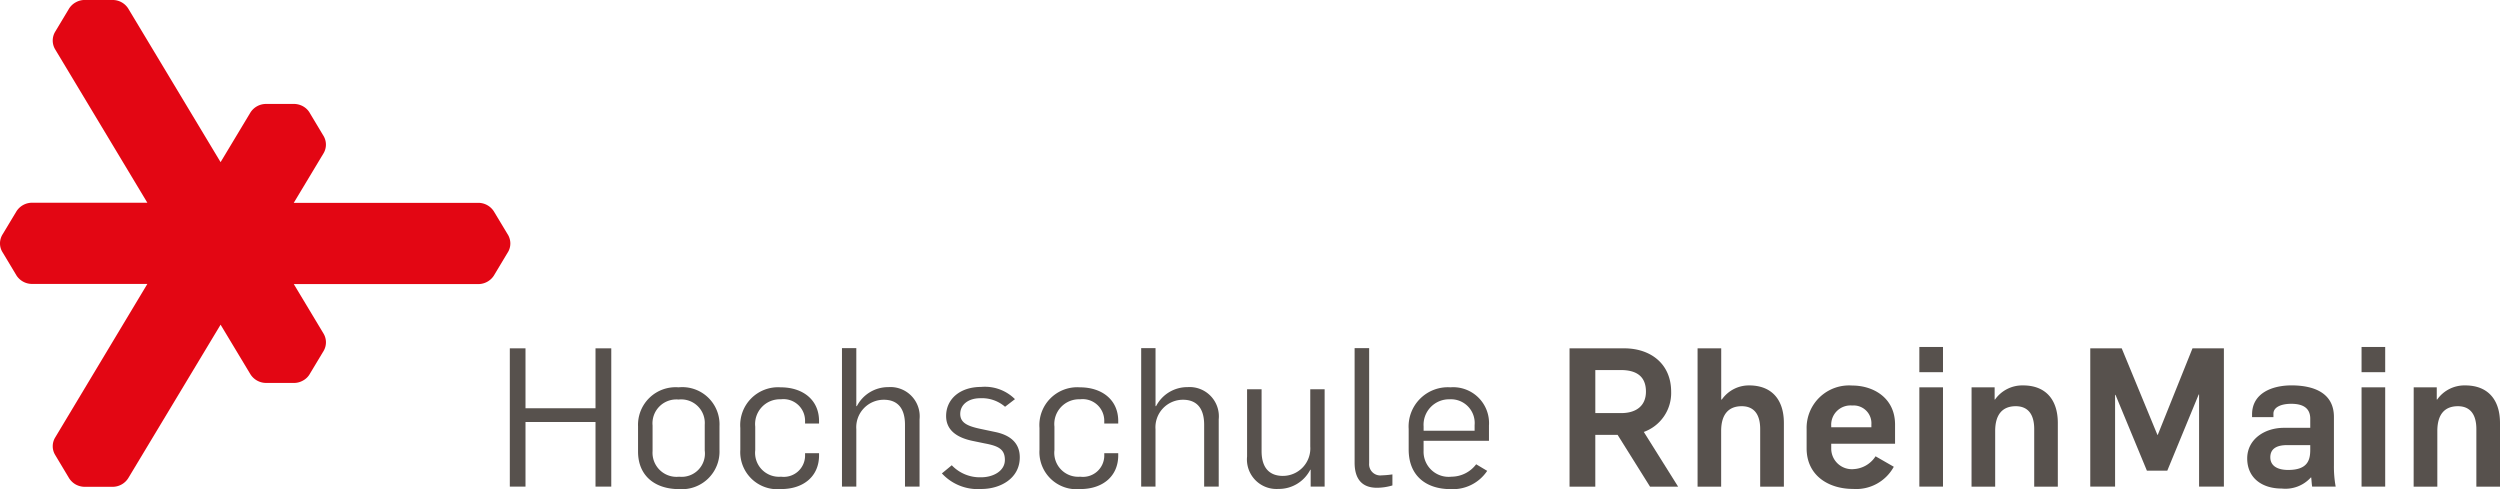 <svg xmlns="http://www.w3.org/2000/svg" width="230" height="45" viewBox="0 0 230 45">
  <g id="Logo-Hochschule-RheinMain" transform="translate(-19.306 -17.852)">
    <path id="Pfad_45" data-name="Pfad 45" d="M65.992,39.376,64.742,37.3a1.7,1.7,0,0,0-1.429-.787H46.332l2.741-4.559h0a1.566,1.566,0,0,0,.013-1.572l0,0L47.833,28.29a1.633,1.633,0,0,0-.652-.659,1.744,1.744,0,0,0-.922-.216h-2.5a1.7,1.7,0,0,0-1.421.8L39.6,32.77,31.111,18.651v0a1.694,1.694,0,0,0-1.405-.8H27.191a1.7,1.7,0,0,0-.922.218,1.672,1.672,0,0,0-.654.649L24.365,20.8a1.576,1.576,0,0,0,.009,1.58l8.489,14.123H22.254a1.706,1.706,0,0,0-1.432.787l-1.251,2.081a1.593,1.593,0,0,0-.266.872,1.555,1.555,0,0,0,.27.871l1.253,2.09h0a1.705,1.705,0,0,0,1.423.77v0H32.863L24.378,58.109a1.548,1.548,0,0,0-.011,1.574h0l1.251,2.089a1.737,1.737,0,0,0,.654.653,1.769,1.769,0,0,0,.922.213H29.7a1.7,1.7,0,0,0,1.408-.8h0L39.6,47.722l2.743,4.559a1.706,1.706,0,0,0,1.421.8h2.5a1.686,1.686,0,0,0,.917-.218,1.61,1.61,0,0,0,.654-.657l1.253-2.085h0a1.57,1.57,0,0,0-.013-1.574h0l-2.739-4.559H63.312v0a1.708,1.708,0,0,0,1.423-.77l1.253-2.09a1.555,1.555,0,0,0,.27-.871A1.592,1.592,0,0,0,65.992,39.376Z" transform="translate(0 0)" fill="#e30613"/>
    <g id="Gruppe_1" data-name="Gruppe 1" transform="translate(66.209 49.773)">
      <path id="Pfad_46" data-name="Pfad 46" d="M40.366,33.037h1.443V38.55H48.25V33.037H49.7V45.758H48.25V39.814H41.809v5.944H40.366Z" transform="translate(-40.366 -32.911)" fill="#57514d"/>
      <path id="Pfad_47" data-name="Pfad 47" d="M45.653,40.55V38.227a3.46,3.46,0,0,1,3.73-3.582,3.423,3.423,0,0,1,3.763,3.565v2.2a3.462,3.462,0,0,1-3.711,3.6C47.242,44.01,45.653,42.816,45.653,40.55Zm6.136-.092V38.087a2.17,2.17,0,0,0-2.406-2.318,2.194,2.194,0,0,0-2.393,2.388V40.51a2.211,2.211,0,0,0,2.445,2.358A2.141,2.141,0,0,0,51.789,40.458Z" transform="translate(-33.856 -30.932)" fill="#57514d"/>
      <path id="Pfad_48" data-name="Pfad 48" d="M49.87,40.388v-2a3.482,3.482,0,0,1,3.709-3.743c2.053,0,3.534,1.159,3.534,3.1v.231H55.827v-.3a1.987,1.987,0,0,0-2.229-1.93,2.278,2.278,0,0,0-2.355,2.519v2.157a2.2,2.2,0,0,0,2.373,2.445,1.959,1.959,0,0,0,2.212-1.909v-.253h1.286v.2c0,1.926-1.427,3.1-3.5,3.1A3.416,3.416,0,0,1,49.87,40.388Z" transform="translate(-28.664 -30.932)" fill="#57514d"/>
      <path id="Pfad_49" data-name="Pfad 49" d="M54.062,33.029h1.32v5.334h.052a3.235,3.235,0,0,1,2.892-1.748A2.692,2.692,0,0,1,61.2,39.575v6.193H59.86V40.076c0-1.591-.747-2.3-1.946-2.3a2.532,2.532,0,0,0-2.532,2.711v5.282h-1.32V33.029Z" transform="translate(-23.504 -32.92)" fill="#57514d"/>
      <path id="Pfad_50" data-name="Pfad 50" d="M58.182,42.585l.909-.749A3.564,3.564,0,0,0,61.8,42.942c1.07,0,2.177-.554,2.177-1.6,0-1-.623-1.286-1.857-1.517l-1.033-.214c-1.554-.305-2.517-1.02-2.517-2.305,0-1.551,1.266-2.676,3.212-2.676a3.918,3.918,0,0,1,3.122,1.124l-.911.7a3.24,3.24,0,0,0-2.284-.785c-1.089,0-1.839.588-1.839,1.443s.732,1.142,1.946,1.395l1.34.283c1.318.288,2.192,1,2.192,2.318,0,1.948-1.8,2.911-3.532,2.911A4.488,4.488,0,0,1,58.182,42.585Z" transform="translate(-18.431 -30.953)" fill="#57514d"/>
      <path id="Pfad_51" data-name="Pfad 51" d="M62.205,40.388v-2a3.484,3.484,0,0,1,3.711-3.743c2.053,0,3.534,1.159,3.534,3.1v.231H68.165v-.3a1.988,1.988,0,0,0-2.231-1.93,2.276,2.276,0,0,0-2.353,2.519v2.157a2.2,2.2,0,0,0,2.371,2.445,1.96,1.96,0,0,0,2.214-1.909v-.253H69.45v.2c0,1.926-1.429,3.1-3.5,3.1A3.416,3.416,0,0,1,62.205,40.388Z" transform="translate(-13.476 -30.932)" fill="#57514d"/>
      <path id="Pfad_52" data-name="Pfad 52" d="M66.4,33.029h1.32v5.334h.052a3.23,3.23,0,0,1,2.889-1.748,2.692,2.692,0,0,1,2.872,2.959v6.193H72.193V40.076c0-1.591-.749-2.3-1.944-2.3a2.532,2.532,0,0,0-2.532,2.711v5.282H66.4Z" transform="translate(-8.314 -32.92)" fill="#57514d"/>
      <path id="Pfad_53" data-name="Pfad 53" d="M70.765,40.913V34.725H72.1v5.687c0,1.591.767,2.283,1.963,2.283a2.529,2.529,0,0,0,2.515-2.711v-5.26H77.9V43.68H76.615V42.125H76.58a3.252,3.252,0,0,1-2.946,1.769A2.716,2.716,0,0,1,70.765,40.913Z" transform="translate(-2.937 -30.833)" fill="#57514d"/>
      <path id="Pfad_54" data-name="Pfad 54" d="M75.2,43.571V33.029h1.338V43.624a1.026,1.026,0,0,0,1.159,1.107,8.559,8.559,0,0,0,.981-.087v1.015a5.015,5.015,0,0,1-1.43.214C75.533,45.872,75.2,44.609,75.2,43.571Z" transform="translate(2.521 -32.92)" fill="#57514d"/>
      <path id="Pfad_55" data-name="Pfad 55" d="M77.428,40.371V38.479a3.612,3.612,0,0,1,3.835-3.835,3.3,3.3,0,0,1,3.552,3.512v1.407H78.8v.928a2.308,2.308,0,0,0,2.571,2.375,2.861,2.861,0,0,0,2.266-1.142l1.015.606A3.792,3.792,0,0,1,81.28,44.01C79.088,44.01,77.428,42.833,77.428,40.371Zm6.066-1.73v-.519a2.183,2.183,0,0,0-2.3-2.375,2.345,2.345,0,0,0-2.392,2.5v.392h4.693Z" transform="translate(5.267 -30.932)" fill="#57514d"/>
      <path id="Pfad_56" data-name="Pfad 56" d="M84.061,33.037H89.09c2.392,0,4.319,1.39,4.319,4a3.806,3.806,0,0,1-2.515,3.691l3.155,5.033H91.465l-2.981-4.763H86.431v4.763H84.061Zm4.746,5.958c1.373,0,2.283-.658,2.283-1.978,0-1.5-1-1.983-2.318-1.983h-2.34v3.961Z" transform="translate(13.434 -32.911)" fill="#57514d"/>
      <path id="Pfad_57" data-name="Pfad 57" d="M89.34,33.037h2.175v4.711h.056a3.036,3.036,0,0,1,2.515-1.3c2.053,0,3.194,1.281,3.194,3.46v5.853H95.1v-5.3c0-1.373-.588-2.1-1.7-2.1-1.194,0-1.891.732-1.891,2.283v5.121H89.34V33.037Z" transform="translate(19.934 -32.911)" fill="#57514d"/>
      <path id="Pfad_58" data-name="Pfad 58" d="M93.836,40.351V38.569a3.907,3.907,0,0,1,4.192-4c1.979,0,3.944,1.159,3.944,3.587v1.765H96.1v.5a1.9,1.9,0,0,0,2.1,1.835,2.557,2.557,0,0,0,1.978-1.177l1.678.963A3.944,3.944,0,0,1,98.1,44.081C95.854,44.081,93.836,42.848,93.836,40.351Zm5.958-1.943v-.249a1.638,1.638,0,0,0-1.765-1.752A1.775,1.775,0,0,0,96.1,38.281v.127h3.691Z" transform="translate(25.47 -31.021)" fill="#57514d"/>
      <path id="Pfad_59" data-name="Pfad 59" d="M98.484,32.98h2.175V35.3H98.484Zm0,3.713h2.175v9.134H98.484Z" transform="translate(31.193 -32.98)" fill="#57514d"/>
      <path id="Pfad_60" data-name="Pfad 60" d="M100.637,34.743h2.122v1.124h.035a3.07,3.07,0,0,1,2.584-1.3c2.053,0,3.195,1.281,3.195,3.46v5.853H106.4v-5.3c0-1.373-.588-2.1-1.7-2.1-1.194,0-1.891.732-1.891,2.283v5.121h-2.175Z" transform="translate(33.844 -31.03)" fill="#57514d"/>
      <path id="Pfad_61" data-name="Pfad 61" d="M105.531,33.037h2.894l3.282,7.958h.035l3.194-7.958h2.889V45.758h-2.283V37.282h-.035l-2.89,7.012h-1.874l-2.889-6.977h-.039v8.441h-2.283V33.037Z" transform="translate(39.87 -32.911)" fill="#57514d"/>
      <path id="Pfad_62" data-name="Pfad 62" d="M112,41.289c0-1.765,1.6-2.82,3.373-2.82H117.8v-.837c0-.963-.641-1.373-1.748-1.373-.946,0-1.639.318-1.639.906v.322h-1.966V37.24c0-2,1.909-2.676,3.622-2.676,2.035,0,3.909.675,3.909,2.907v4.441a10.249,10.249,0,0,0,.161,1.965h-2.162c-.035-.144-.07-.7-.087-.841h-.035a3.15,3.15,0,0,1-2.676,1.02C113.289,44.056,112,43.019,112,41.289Zm5.8-.785V40.06h-2.14c-.928,0-1.534.318-1.534,1.12,0,.767.623,1.164,1.643,1.164C117.517,42.343,117.8,41.485,117.8,40.5Z" transform="translate(47.84 -31.03)" fill="#57514d"/>
      <path id="Pfad_63" data-name="Pfad 63" d="M116.717,32.98h2.175V35.3h-2.175Zm0,3.713h2.175v9.134h-2.175Z" transform="translate(53.643 -32.98)" fill="#57514d"/>
      <path id="Pfad_64" data-name="Pfad 64" d="M118.867,34.743h2.122v1.124h.039a3.07,3.07,0,0,1,2.584-1.3c2.053,0,3.195,1.281,3.195,3.46v5.853h-2.175v-5.3c0-1.373-.593-2.1-1.7-2.1-1.2,0-1.891.732-1.891,2.283v5.121h-2.179Z" transform="translate(56.29 -31.03)" fill="#57514d"/>
    </g>
  </g>
</svg>
